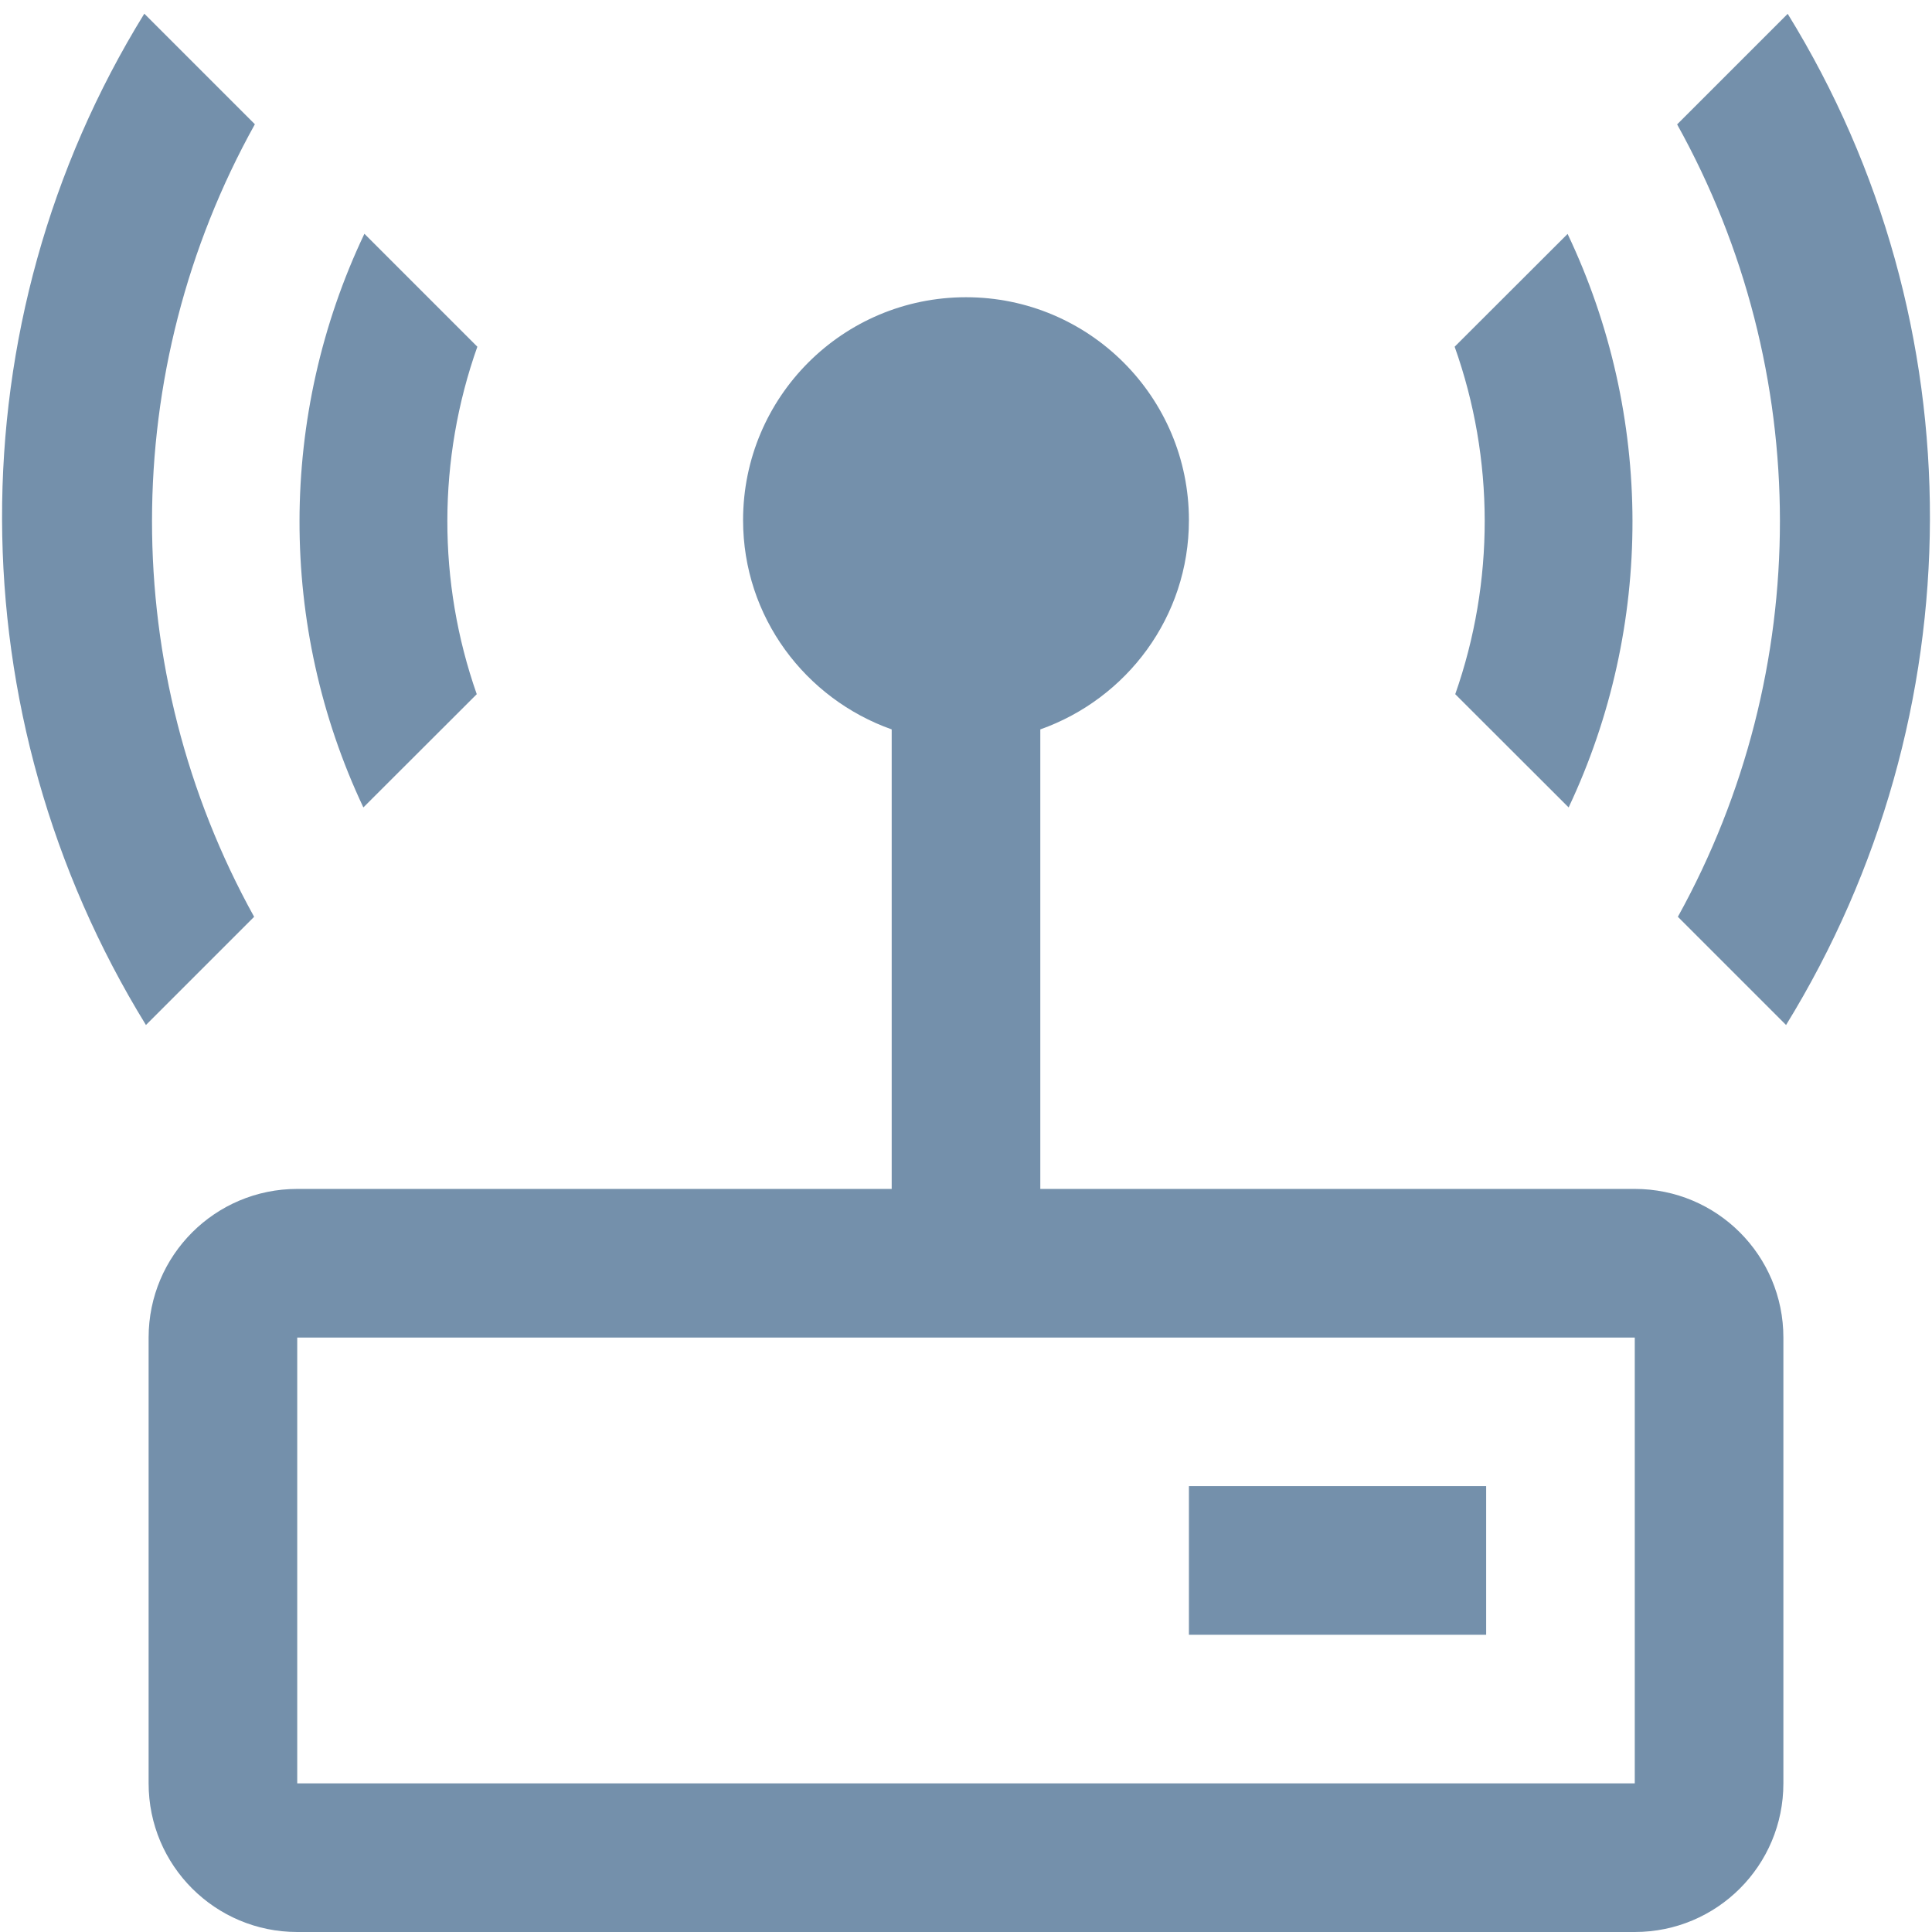 <?xml version="1.0" encoding="UTF-8"?>
<svg width="13px" height="13px" viewBox="0 0 13 13" version="1.1" xmlns="http://www.w3.org/2000/svg" xmlns:xlink="http://www.w3.org/1999/xlink">
    <!-- Generator: Sketch 52.3 (67297) - http://www.bohemiancoding.com/sketch -->
    <title>网络_export</title>
    <desc>Created with Sketch.</desc>
    <g id="规范及控件" stroke="none" stroke-width="1" fill="none" fill-rule="evenodd">
        <g id="切图-蓝" transform="translate(-933, -125)" fill-rule="nonzero">
            <g id="网络_export" transform="translate(932, 124)">
                <g id="网络">
                    <path d="M15.99,0.01 L15.99,15.99 L0.01,15.99 L0.01,0.01 L15.99,0.01 Z M16,0 L0,0 L0,16 L16,16 L16,0 Z" id="Shape" fill="#000000" opacity="0"></path>
                    <g transform="translate(1, 1)" fill="#7490AB" id="Shape">
                        <path d="M3.208,4.671 C2.943,3.917 2.944,3.089 3.212,2.333 L2.452,1.573 C1.872,2.793 1.87,4.215 2.445,5.433 L3.208,4.671 Z M11,8 L7,8 L7,4.908 C7.581,4.702 8,4.152 8,3.5 C8,2.671 7.328,2 6.5,2 C5.671,2 5,2.671 5,3.5 C5,4.152 5.419,4.702 6,4.908 L6,8 L2,8 C1.448,8 1,8.447 1,9 L1,12 C1,12.553 1.448,13 2,13 L11,13 C11.553,13 12,12.553 12,12 L12,9 C12,8.447 11.553,8 11,8 Z M11,12 L2,12 L2,9 L11,9 L11,12 Z M10,10 L8,10 L8,11 L10,11 L10,10 Z M12.029,0.093 L11.285,0.837 C12.207,2.494 12.206,4.514 11.29,6.169 L12.018,6.897 C13.3,4.814 13.314,2.175 12.029,0.093 Z M9.792,4.671 L10.555,5.433 C11.13,4.215 11.128,2.794 10.548,1.574 L9.788,2.333 C10.057,3.089 10.057,3.916 9.792,4.671 Z M1.715,0.836 L0.971,0.092 C-0.314,2.174 -0.3,4.814 0.982,6.897 L1.71,6.169 C0.793,4.514 0.793,2.494 1.715,0.836 Z"></path>
                    </g>
                </g>
            </g>
        </g>
    </g>
</svg>